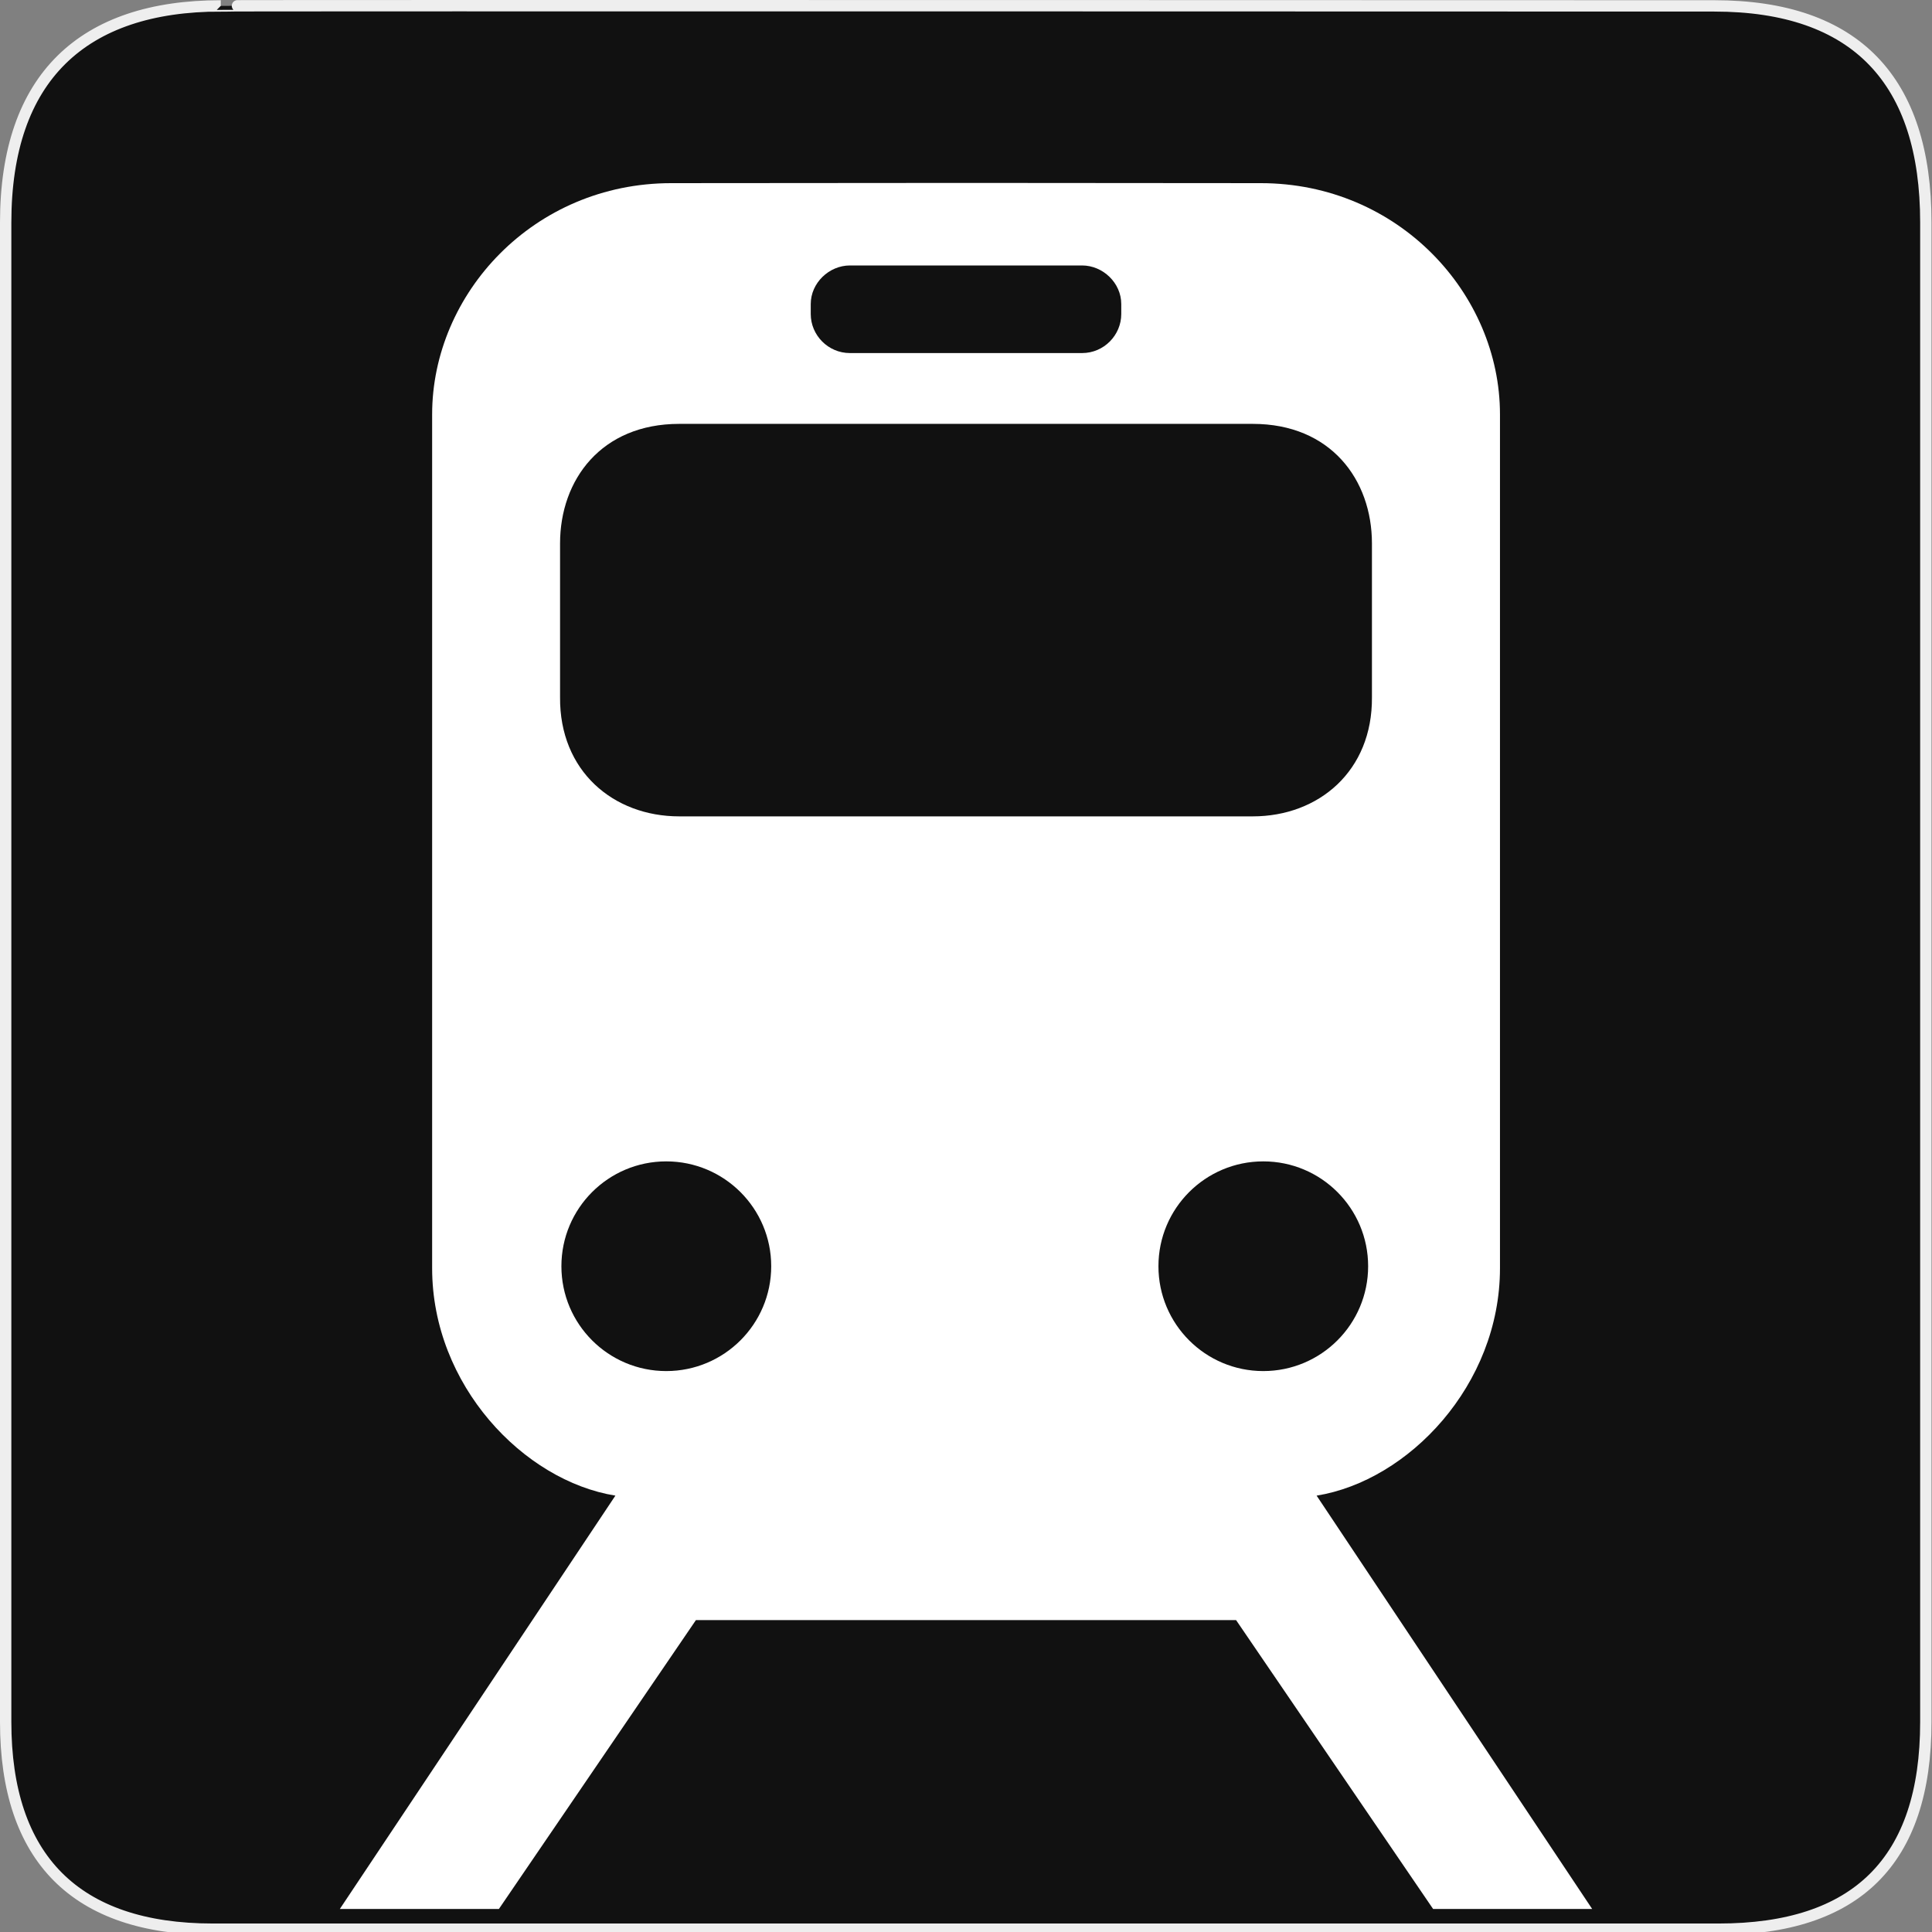 <svg width="580" height="580" viewBox="0 0 580 580" fill="none" xmlns="http://www.w3.org/2000/svg">
<rect x="0" y="0" width="580" height="580" fill="#808080" stroke="none"/>
<g clip-path="url(#clip0)">
<path d="M66.275 1.768C24.94 1.768 1.704 23.139 1.704 66.804V516.927C1.704 557.771 22.598 579.156 63.896 579.156H515.92C557.227 579.156 578.149 558.84 578.149 516.927V66.804C578.149 24.203 557.227 1.768 514.627 1.768C514.624 1.768 66.133 1.625 66.275 1.768Z" fill="#111111" stroke="#EEEEEE" stroke-width="3.408"/>
<path d="M290.336 54.916L201.526 54.983C160.162 54.983 129.731 88.2 129.731 124.391V380.735C129.731 415.796 157.161 444.554 184.746 448.999L102.021 573.085H149.773L208.924 486.359H289.933H290H290.067H371.076L430.228 573.085H477.979L395.255 448.999C422.839 444.554 450.303 415.796 450.303 380.735V124.391C450.303 88.2 419.838 54.983 378.475 54.983L290.336 54.916ZM255.162 79.692H289.933H290H290.067H324.838C331.132 79.692 336.608 84.967 336.608 91.26V94.291C336.608 100.584 331.431 105.993 324.838 105.993H290.067H290H289.933H255.162C248.569 105.993 243.392 100.584 243.392 94.291V91.26C243.392 84.967 248.869 79.692 255.162 79.692ZM203.913 127.249H289.933H290.067H376.087C399.461 127.249 411.867 143.984 411.867 163.163V209.301C412.049 231.476 395.865 245.08 376.087 245.08H290.067H290H289.933H203.913C184.135 245.08 167.951 231.476 168.133 209.301V163.163C168.133 143.984 180.539 127.249 203.913 127.249ZM200.013 348.654C217.4 348.654 231.522 362.742 231.522 380.129C231.522 397.515 217.4 411.605 200.013 411.605C182.625 411.605 168.537 397.515 168.537 380.129C168.537 362.742 182.625 348.654 200.013 348.654ZM379.248 348.654C396.635 348.654 410.723 362.742 410.723 380.129C410.723 397.515 396.635 411.605 379.248 411.605C361.861 411.605 347.772 397.515 347.772 380.129C347.772 362.742 361.861 348.654 379.248 348.654Z" fill="white"/>
</g>
<defs>
<clipPath id="clip0">
<path d="M0 0H580V580H0V0Z" fill="white"/>
</clipPath>
</defs>
</svg>
